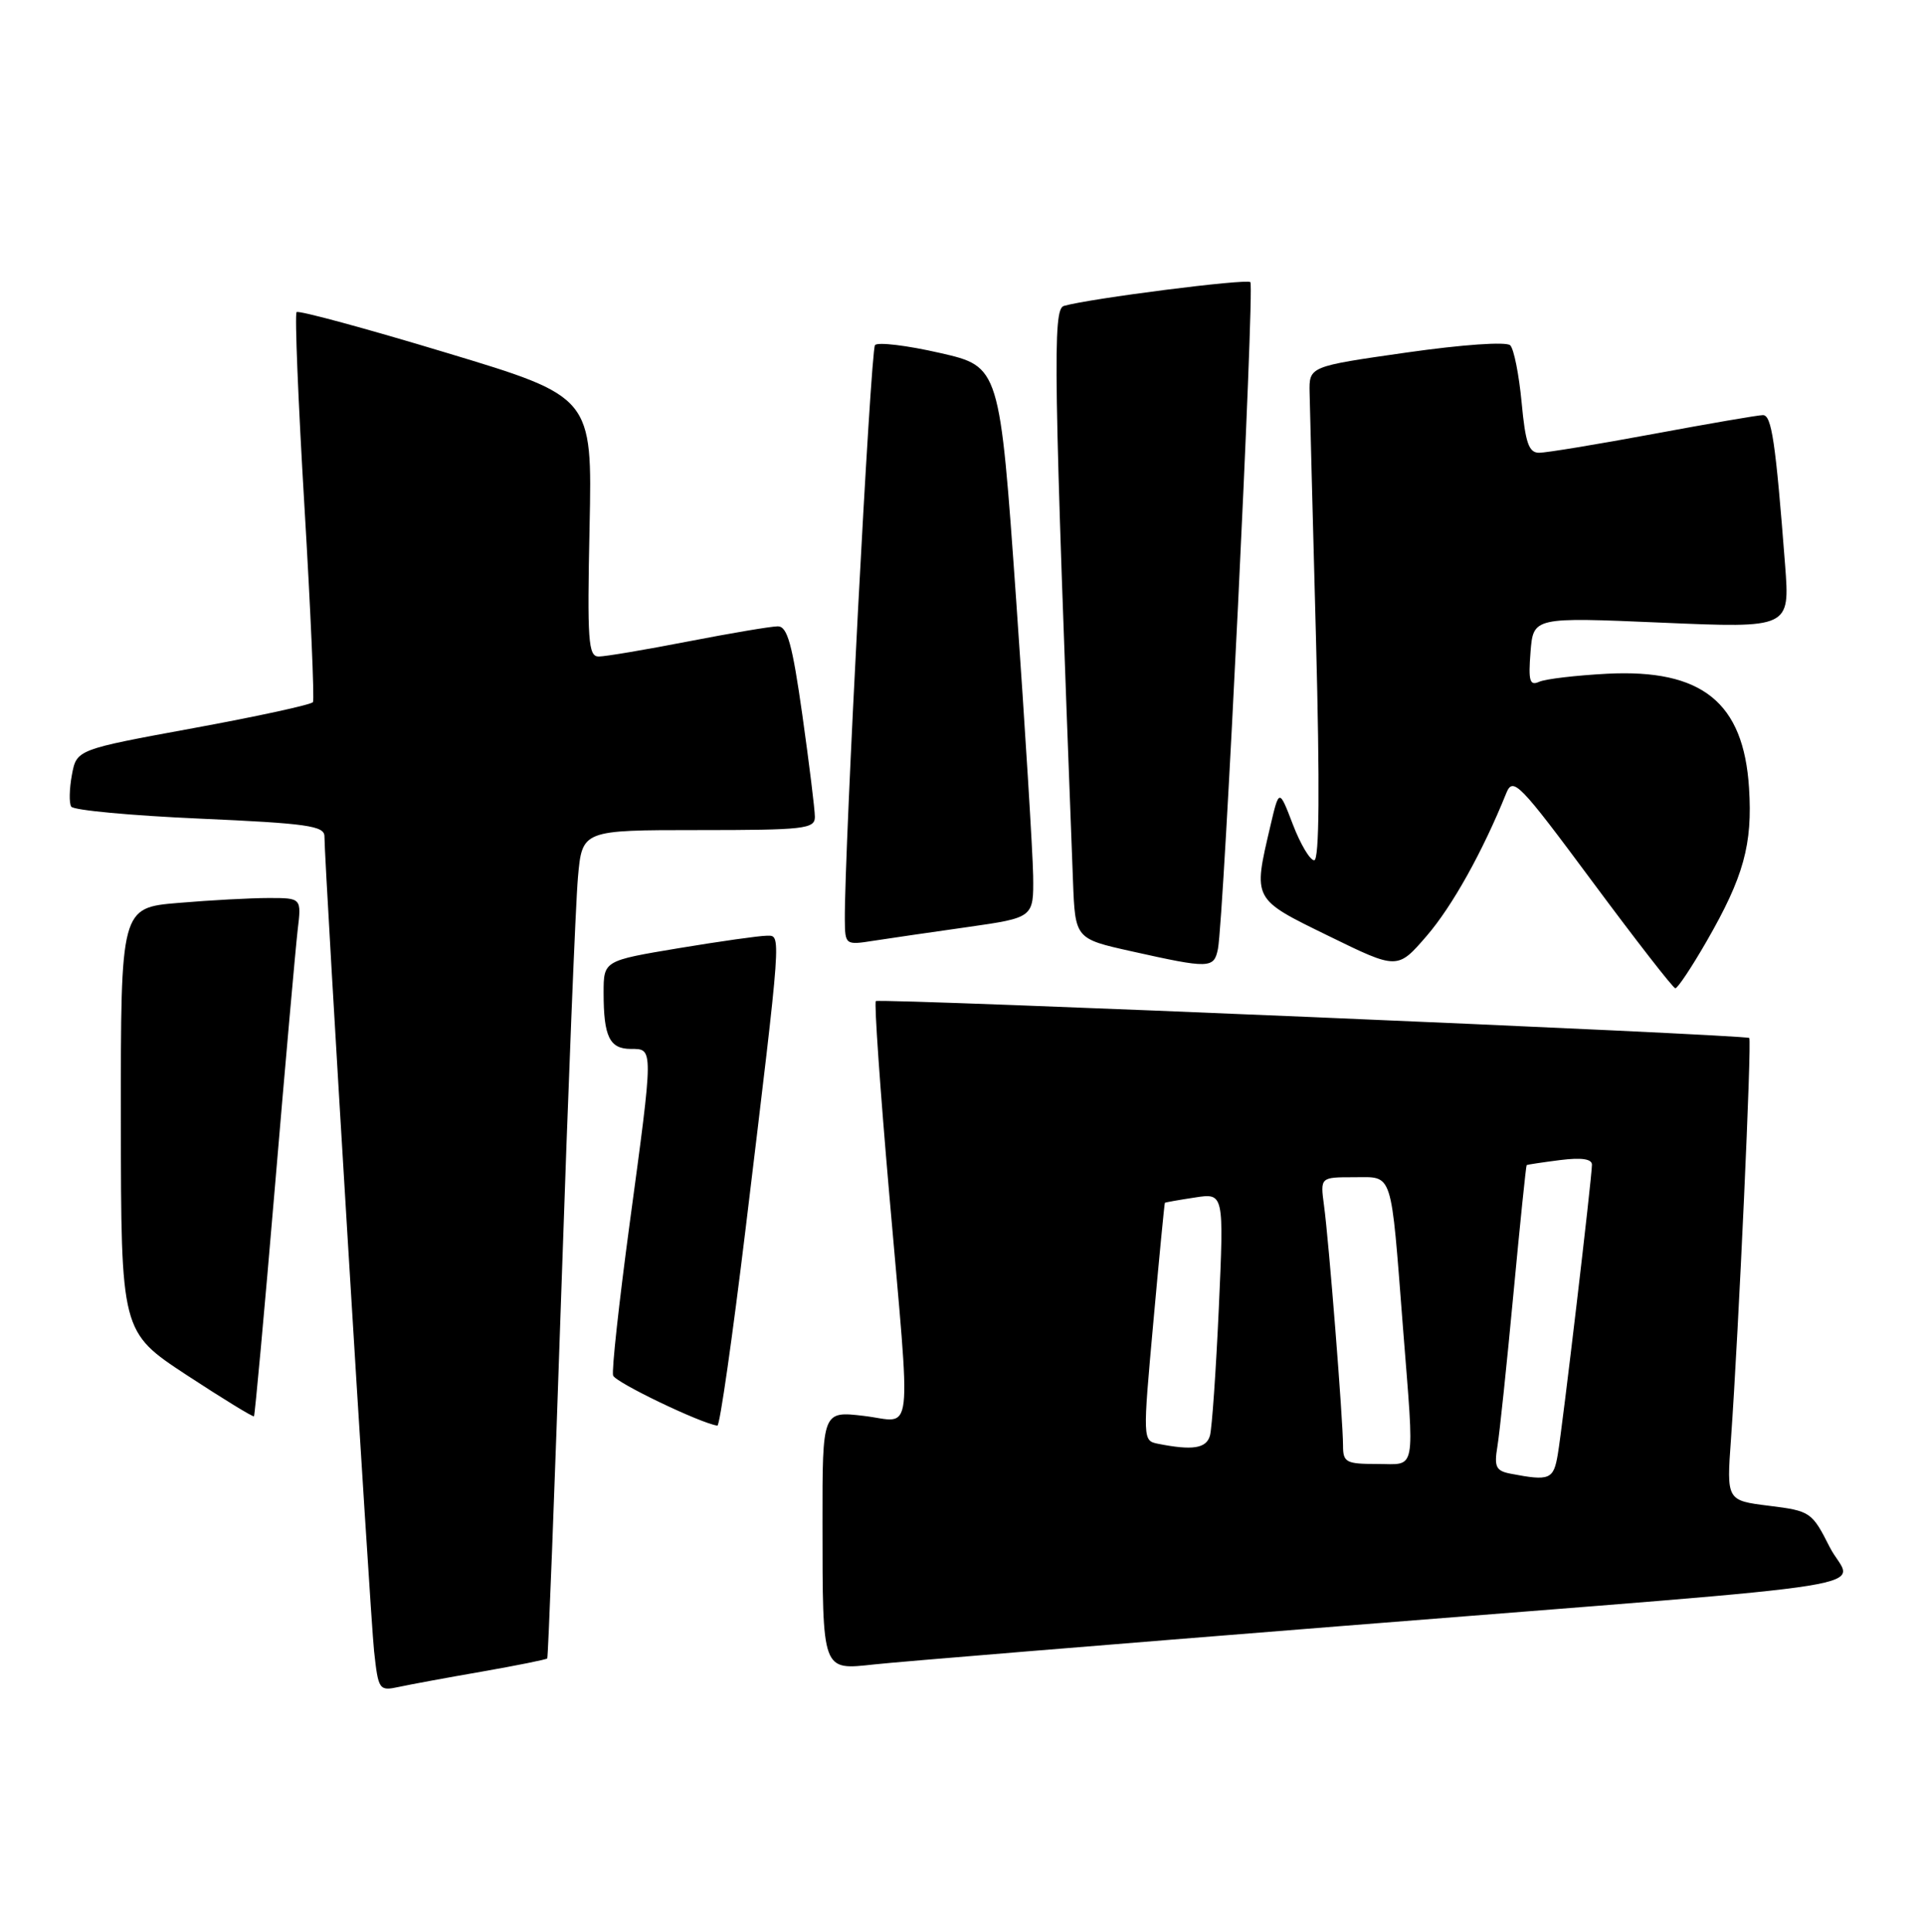 <?xml version="1.0" encoding="UTF-8" standalone="no"?>
<!DOCTYPE svg PUBLIC "-//W3C//DTD SVG 1.1//EN" "http://www.w3.org/Graphics/SVG/1.1/DTD/svg11.dtd" >
<svg xmlns="http://www.w3.org/2000/svg" xmlns:xlink="http://www.w3.org/1999/xlink" version="1.1" viewBox="0 0 255 256">
 <g >
 <path fill="currentColor"
d=" M 63.90 221.51 C 68.51 220.70 72.40 219.92 72.53 219.77 C 72.65 219.62 73.50 197.68 74.40 171.00 C 75.30 144.32 76.29 119.69 76.60 116.25 C 77.16 110.00 77.16 110.00 92.58 110.00 C 106.60 110.00 108.00 109.84 108.00 108.25 C 108.00 107.29 107.25 101.21 106.34 94.75 C 105.01 85.37 104.36 83.00 103.09 83.00 C 102.22 83.00 96.87 83.90 91.21 85.00 C 85.56 86.10 80.22 87.00 79.35 87.00 C 77.96 87.00 77.82 84.95 78.14 69.79 C 78.50 52.58 78.50 52.58 59.14 46.74 C 48.49 43.52 39.56 41.10 39.31 41.36 C 39.05 41.61 39.52 53.21 40.35 67.12 C 41.18 81.04 41.68 92.70 41.48 93.04 C 41.27 93.38 34.14 94.93 25.63 96.49 C 10.16 99.33 10.16 99.33 9.53 102.68 C 9.19 104.53 9.14 106.42 9.44 106.89 C 9.73 107.37 17.40 108.08 26.48 108.48 C 40.69 109.11 43.00 109.44 43.00 110.82 C 43.00 114.60 49.06 213.99 49.58 218.81 C 50.14 223.95 50.25 224.10 52.83 223.55 C 54.30 223.23 59.28 222.31 63.90 221.51 Z  M 177.50 215.50 C 253.56 209.45 245.42 210.76 242.51 205.03 C 240.15 200.36 239.95 200.22 234.46 199.54 C 228.83 198.84 228.83 198.84 229.42 190.67 C 230.44 176.23 232.19 137.86 231.84 137.55 C 231.33 137.10 116.57 132.25 116.08 132.66 C 115.85 132.85 116.65 144.37 117.86 158.25 C 120.77 191.74 121.15 188.41 114.50 187.63 C 109.00 186.98 109.00 186.98 109.01 201.74 C 109.03 221.70 108.89 221.31 115.89 220.56 C 118.97 220.22 146.70 217.95 177.50 215.50 Z  M 98.83 162.75 C 103.66 122.76 103.57 124.00 101.60 124.00 C 100.67 124.00 95.43 124.74 89.95 125.65 C 80.00 127.31 80.00 127.31 80.00 131.57 C 80.00 137.37 80.79 139.00 83.61 139.00 C 86.63 139.00 86.63 138.66 83.44 162.24 C 82.04 172.64 81.05 181.66 81.26 182.28 C 81.56 183.19 92.82 188.60 95.08 188.92 C 95.40 188.96 97.08 177.19 98.83 162.75 Z  M 36.42 157.47 C 37.81 140.99 39.18 125.59 39.45 123.25 C 39.96 119.00 39.96 119.00 35.63 119.00 C 33.25 119.00 27.86 119.29 23.65 119.65 C 16.00 120.29 16.00 120.29 16.02 148.40 C 16.04 176.50 16.04 176.50 24.73 182.21 C 29.51 185.34 33.53 187.81 33.66 187.68 C 33.78 187.55 35.03 173.96 36.42 157.47 Z  M 226.18 124.75 C 231.10 116.21 232.29 111.90 231.81 104.41 C 231.09 93.07 225.58 88.64 213.00 89.28 C 208.88 89.50 204.82 89.97 203.99 90.35 C 202.74 90.91 202.55 90.24 202.85 86.40 C 203.22 81.78 203.22 81.78 220.22 82.51 C 237.23 83.24 237.23 83.24 236.59 74.87 C 235.33 58.54 234.81 55.00 233.65 55.01 C 233.02 55.01 226.47 56.14 219.10 57.51 C 211.72 58.88 204.93 60.00 203.99 60.00 C 202.62 60.00 202.17 58.70 201.67 53.32 C 201.32 49.65 200.65 46.25 200.16 45.76 C 199.65 45.25 193.82 45.66 186.39 46.72 C 173.50 48.56 173.50 48.56 173.57 52.03 C 173.61 53.94 173.99 68.66 174.42 84.75 C 174.93 104.33 174.86 114.00 174.18 114.00 C 173.62 114.00 172.35 111.86 171.35 109.25 C 169.53 104.50 169.53 104.50 168.36 109.50 C 166.07 119.29 165.96 119.08 176.11 124.04 C 185.22 128.50 185.22 128.50 189.09 124.02 C 192.47 120.10 196.50 112.88 199.63 105.12 C 200.53 102.91 201.31 103.70 211.05 116.83 C 216.80 124.58 221.74 130.94 222.04 130.96 C 222.34 130.98 224.20 128.19 226.18 124.75 Z  M 161.42 125.75 C 162.20 121.92 166.29 37.95 165.72 37.39 C 165.23 36.90 144.45 39.55 141.00 40.54 C 139.50 40.98 139.62 48.77 142.21 116.74 C 142.50 124.40 142.50 124.40 150.00 126.07 C 160.31 128.37 160.89 128.36 161.42 125.75 Z  M 128.25 122.85 C 137.00 121.60 137.00 121.60 136.93 116.05 C 136.88 113.00 135.87 96.57 134.68 79.54 C 132.50 48.58 132.50 48.58 124.57 46.77 C 120.21 45.77 116.34 45.31 115.97 45.73 C 115.39 46.40 111.90 112.89 111.97 121.88 C 112.00 125.21 112.05 125.25 115.75 124.67 C 117.81 124.35 123.44 123.53 128.25 122.85 Z  M 200.22 195.29 C 198.27 194.92 198.01 194.39 198.46 191.68 C 198.75 189.93 199.70 180.85 200.58 171.50 C 201.46 162.15 202.25 154.45 202.34 154.39 C 202.43 154.33 204.41 154.03 206.75 153.73 C 209.61 153.37 211.00 153.57 210.99 154.35 C 210.98 156.09 207.10 189.02 206.46 192.75 C 205.90 196.07 205.37 196.28 200.22 195.29 Z  M 178.00 191.55 C 178.00 188.24 176.12 164.41 175.48 159.75 C 174.98 156.00 174.98 156.00 179.44 156.00 C 184.70 156.00 184.30 154.80 185.95 176.00 C 187.48 195.57 187.78 194.00 182.50 194.00 C 178.39 194.00 178.00 193.79 178.00 191.55 Z  M 153.47 191.32 C 151.45 190.92 151.45 190.77 152.86 175.21 C 153.64 166.57 154.33 159.45 154.39 159.39 C 154.45 159.33 156.24 159.01 158.36 158.69 C 162.22 158.09 162.22 158.09 161.54 173.29 C 161.16 181.66 160.63 189.29 160.36 190.25 C 159.88 191.95 158.04 192.23 153.47 191.32 Z "/>
</g>
</svg>